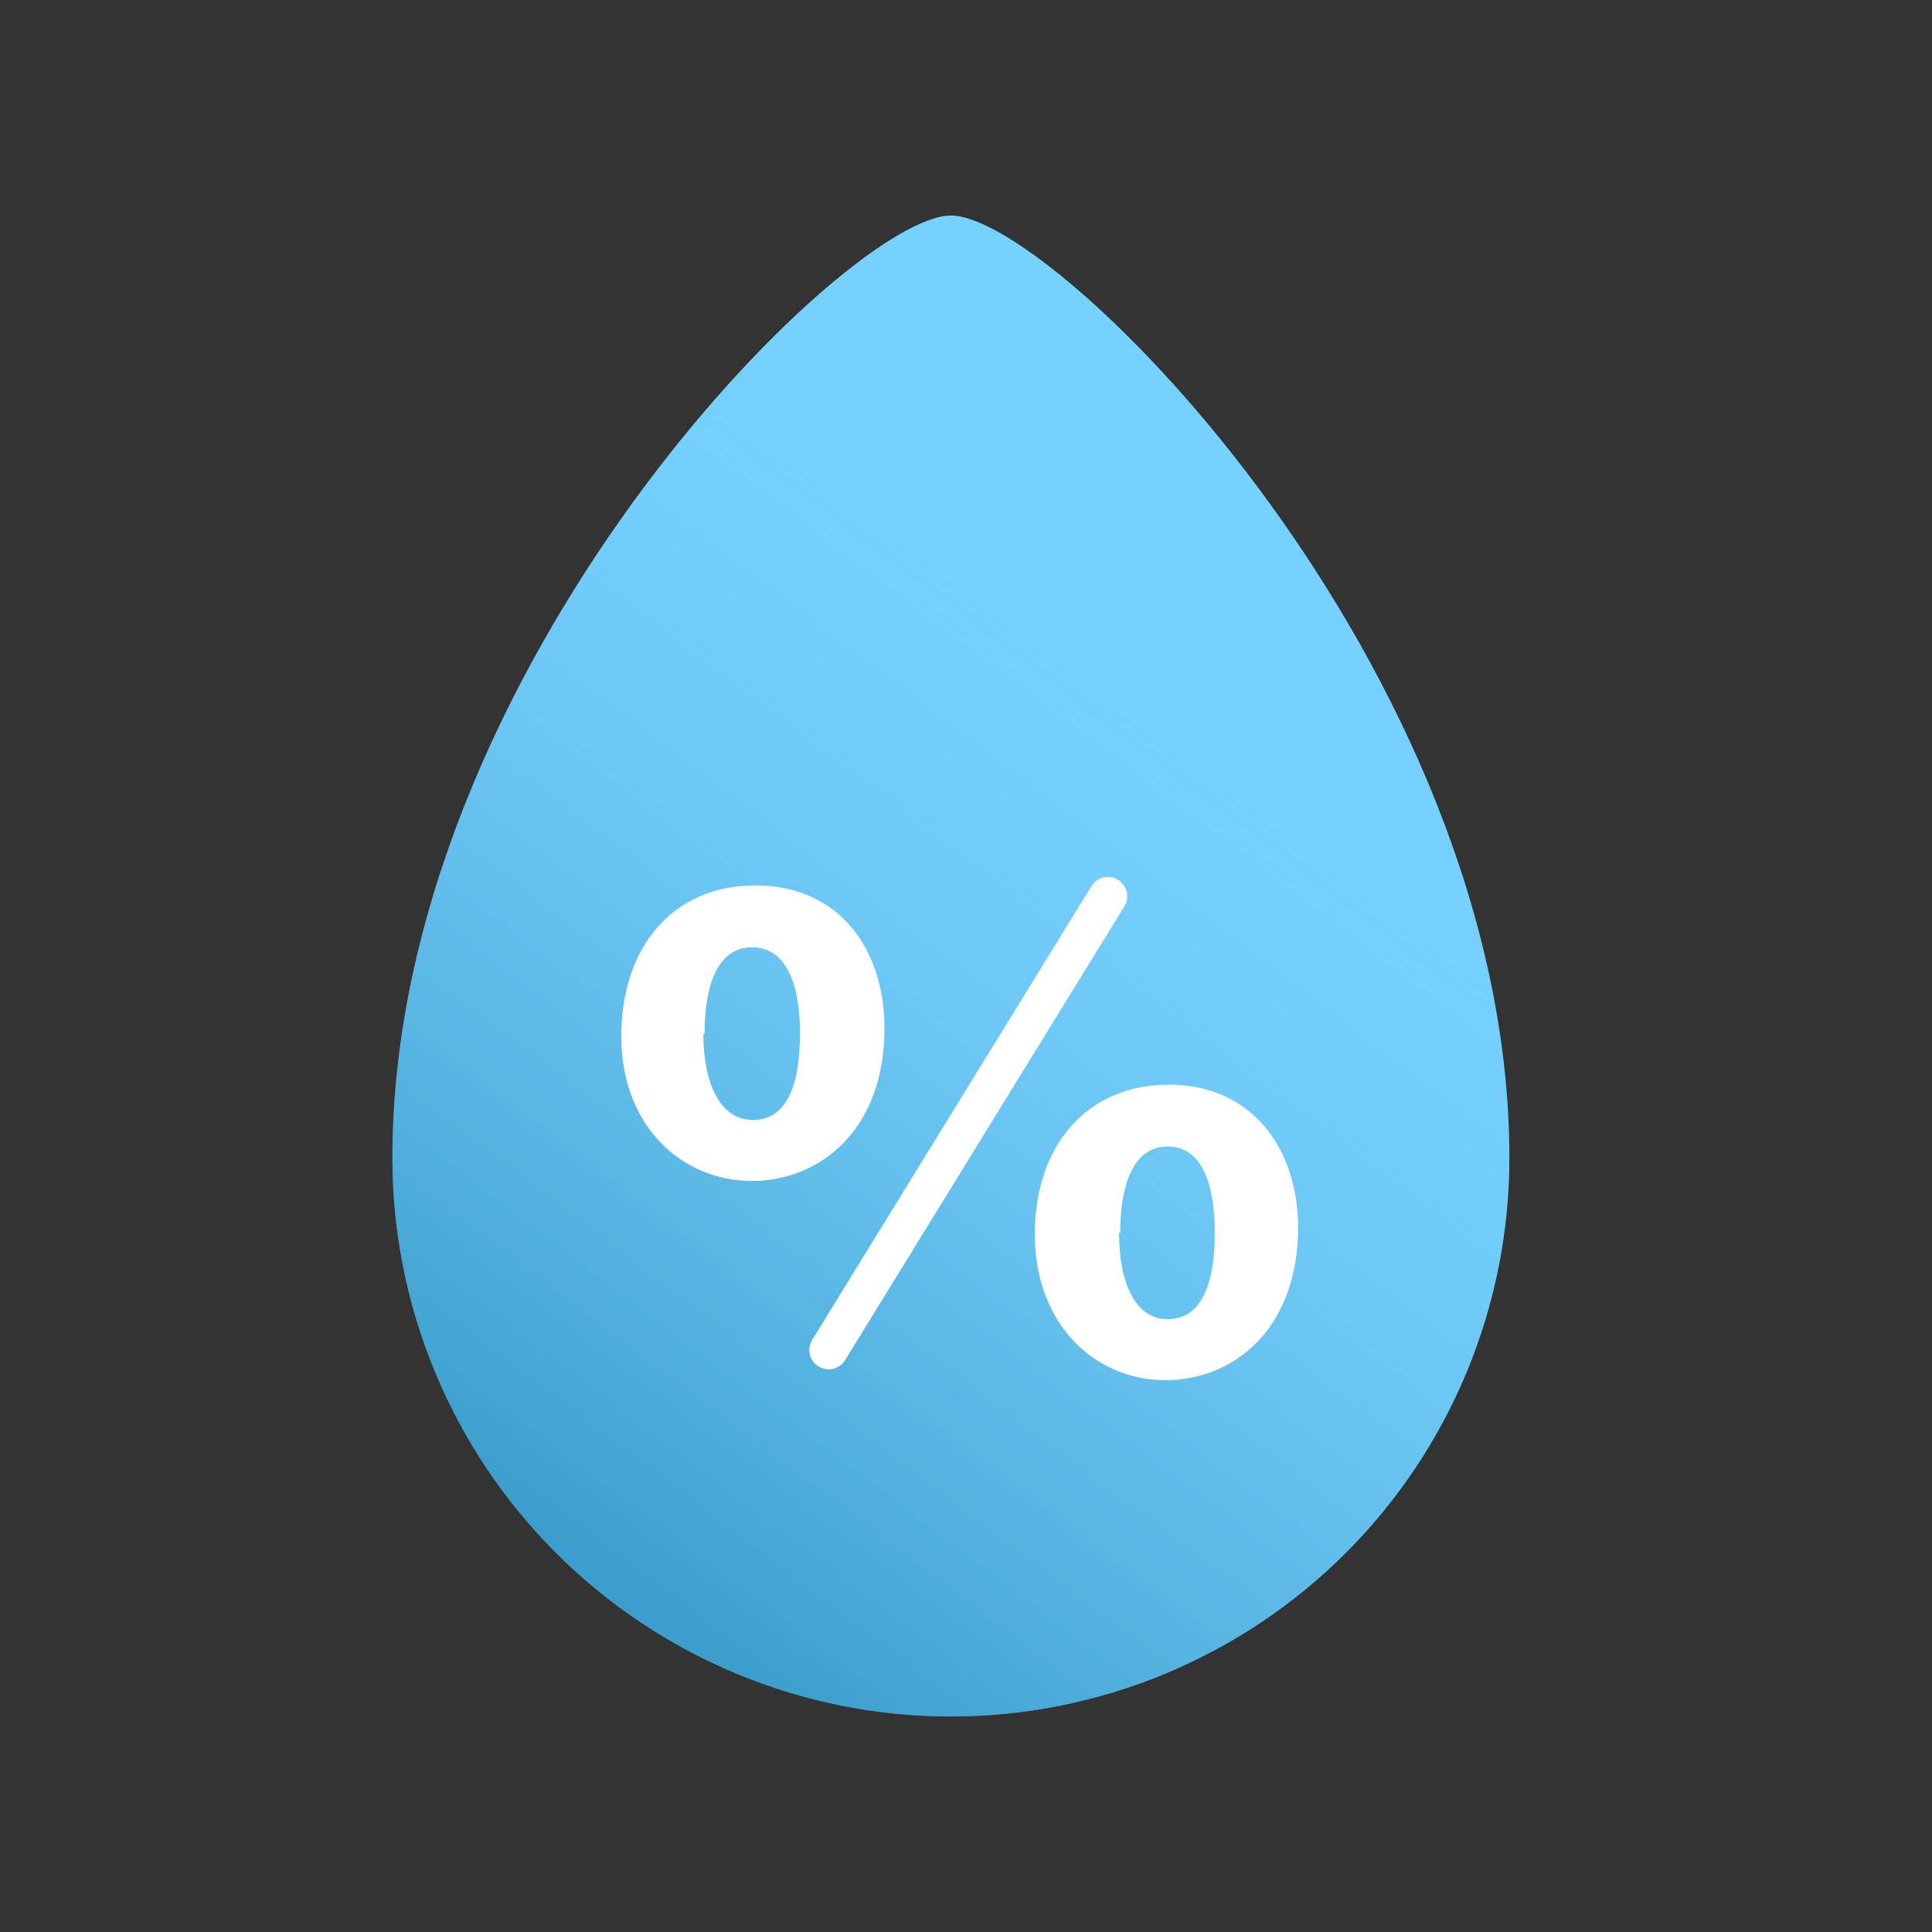 <svg width="100" height="100" viewBox="0 0 100 100" fill="none" xmlns="http://www.w3.org/2000/svg">
<rect x="0" y="0" width="100" height="100" fill="#333333" stroke="none"/>
<path d="M78.125 59.938C78.125 67.604 75.079 74.956 69.659 80.377C64.238 85.798 56.885 88.844 49.219 88.844C41.552 88.844 34.2 85.798 28.779 80.377C23.358 74.956 20.312 67.604 20.312 59.938C20.312 34.641 43.75 11.156 49.219 11.156C54.688 11.156 78.125 34.641 78.125 59.938Z" fill="#75D1FF"/>
<path d="M78.125 59.938C78.125 67.604 75.079 74.956 69.659 80.377C64.238 85.798 56.885 88.844 49.219 88.844C41.552 88.844 34.2 85.798 28.779 80.377C23.358 74.956 20.312 67.604 20.312 59.938C20.312 34.641 43.75 11.156 49.219 11.156C54.688 11.156 78.125 34.641 78.125 59.938Z" fill="url(#paint0_linear_12_13700)" fill-opacity="0.5"/>
<path d="M45.781 53.234C45.781 58.422 42.5 61.125 38.906 61.125C35.312 61.125 32.156 58.297 32.156 53.641C32.156 48.984 34.859 45.828 39.094 45.828C43.328 45.828 45.781 49 45.781 53.234ZM36.406 53.5C36.406 56.094 37.281 57.969 38.969 57.969C40.656 57.969 41.406 56.297 41.406 53.5C41.406 50.984 40.719 49.031 38.922 49.031C37.125 49.031 36.469 51.031 36.469 53.5H36.406ZM67.188 63.547C67.188 68.734 63.906 71.438 60.312 71.438C56.719 71.438 53.594 68.609 53.562 63.953C53.531 59.297 56.266 56.141 60.5 56.141C64.734 56.141 67.188 59.375 67.188 63.547ZM57.922 63.812C57.922 66.406 58.766 68.281 60.438 68.281C62.109 68.281 62.875 66.609 62.875 63.812C62.875 61.297 62.219 59.344 60.438 59.344C58.656 59.344 57.984 61.328 57.984 63.812H57.922Z" fill="white"/>
<path d="M57.344 46.391L42.891 69.875" stroke="white" stroke-width="2" stroke-linecap="round" stroke-linejoin="round"/>
<defs>
<linearGradient id="paint0_linear_12_13700" x1="66.959" y1="29.925" x2="29.418" y2="79.615" gradientUnits="userSpaceOnUse">
<stop stop-color="#8DD5FE" stop-opacity="0"/>
<stop offset="1" stop-color="#026C99"/>
</linearGradient>
</defs>
</svg>

